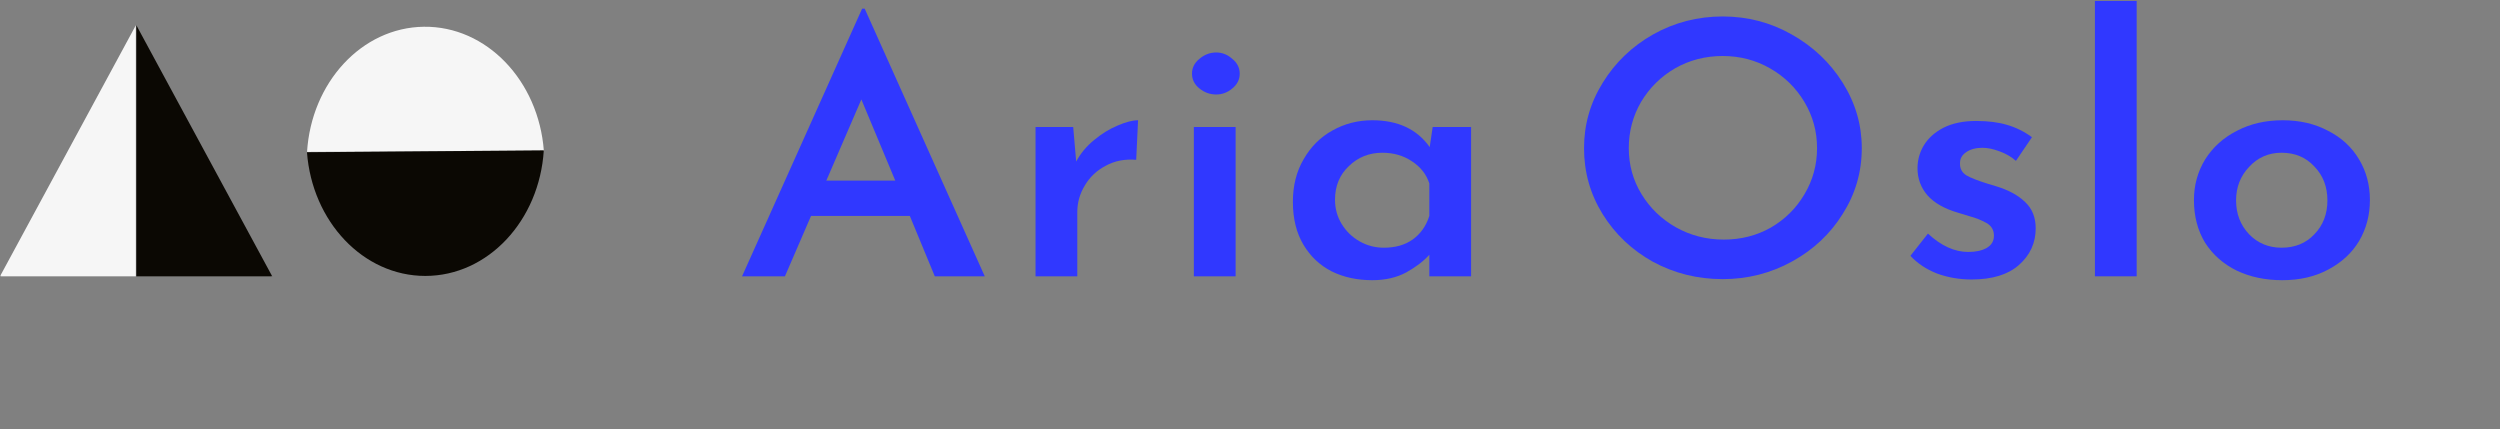 <svg width="396" height="68" viewBox="0 0 396 68" fill="none" xmlns="http://www.w3.org/2000/svg">
<rect x="0" y="0" width="396" height="68" fill="#808080" stroke="none"/>
<path fill-rule="evenodd" clip-rule="evenodd" d="M21.519 4L21.519 43.767H0L21.519 4ZM42.956 43.616V43.767H43.038L42.956 43.616Z" fill="#F6F6F6"/>
<path fill-rule="evenodd" clip-rule="evenodd" d="M21.6 4H21.6L43.119 43.767H21.6V4ZM0.163 43.617V43.767H0.082L0.163 43.617Z" fill="#0B0803"/>
<path fill-rule="evenodd" clip-rule="evenodd" d="M48.636 24.064L86.147 23.893C85.315 12.784 77.069 4.112 67.133 4.237C57.288 4.362 49.318 13.08 48.636 24.064Z" fill="#F6F6F6"/>
<path fill-rule="evenodd" clip-rule="evenodd" d="M48.624 24.117L86.137 23.813C85.445 34.931 77.308 43.706 67.371 43.707C57.524 43.707 49.444 35.091 48.624 24.117Z" fill="#0B0803"/>
<path d="M144.116 34.204H128.467L124.333 43.767H117.542L136.557 1.378H136.97L155.986 43.767H148.072L144.116 34.204ZM141.813 28.612L136.439 15.75L130.888 28.612H141.813Z" fill="#3038FF"/>
<path d="M170.467 25.592C171.136 24.325 172.081 23.188 173.301 22.181C174.522 21.174 175.762 20.41 177.022 19.888C178.321 19.329 179.404 19.049 180.27 19.049L179.974 25.313C178.163 25.163 176.549 25.48 175.132 26.263C173.715 27.009 172.612 28.053 171.825 29.395C171.038 30.7 170.644 32.098 170.644 33.589V43.767H164.03V20.112H169.994L170.467 25.592Z" fill="#3038FF"/>
<path d="M195.721 20.112V43.767H189.107V20.112H195.721ZM188.812 11.668C188.812 10.736 189.205 9.953 189.993 9.319C190.78 8.648 191.666 8.312 192.65 8.312C193.595 8.312 194.441 8.648 195.189 9.319C195.977 9.953 196.371 10.736 196.371 11.668C196.371 12.6 195.977 13.383 195.189 14.016C194.441 14.65 193.595 14.967 192.65 14.967C191.666 14.967 190.78 14.65 189.993 14.016C189.205 13.383 188.812 12.6 188.812 11.668Z" fill="#3038FF"/>
<path d="M233.021 20.112V43.767H226.407V40.356C225.501 41.362 224.281 42.294 222.745 43.152C221.21 43.972 219.419 44.382 217.372 44.382C214.97 44.382 212.824 43.916 210.935 42.984C209.045 42.015 207.549 40.598 206.447 38.734C205.344 36.87 204.793 34.614 204.793 31.967C204.793 29.395 205.364 27.139 206.506 25.201C207.647 23.225 209.163 21.715 211.053 20.671C212.982 19.59 215.088 19.049 217.372 19.049C221.427 19.049 224.458 20.466 226.466 23.299L226.938 20.112H233.021ZM219.202 39.237C221.013 39.237 222.529 38.809 223.749 37.951C225.009 37.056 225.895 35.807 226.407 34.204V29.059C225.934 27.605 225.009 26.431 223.631 25.536C222.293 24.642 220.738 24.194 218.966 24.194C216.879 24.194 215.108 24.902 213.651 26.319C212.194 27.699 211.466 29.47 211.466 31.632C211.466 33.048 211.82 34.335 212.529 35.49C213.238 36.646 214.183 37.56 215.364 38.231C216.545 38.902 217.824 39.237 219.202 39.237Z" fill="#3038FF"/>
<path d="M250.912 23.467C250.912 19.739 251.896 16.291 253.865 13.121C255.833 9.915 258.491 7.362 261.837 5.46C265.223 3.559 268.904 2.608 272.88 2.608C276.817 2.608 280.459 3.559 283.805 5.46C287.191 7.362 289.888 9.915 291.895 13.121C293.903 16.328 294.907 19.776 294.907 23.467C294.907 27.233 293.903 30.7 291.895 33.869C289.927 37.038 287.25 39.554 283.864 41.418C280.478 43.282 276.817 44.214 272.88 44.214C268.904 44.214 265.223 43.301 261.837 41.474C258.491 39.61 255.833 37.094 253.865 33.925C251.896 30.756 250.912 27.27 250.912 23.467ZM257.999 23.467C257.999 26.114 258.668 28.538 260.006 30.737C261.345 32.937 263.156 34.689 265.439 35.994C267.762 37.299 270.301 37.951 273.057 37.951C275.774 37.951 278.254 37.317 280.498 36.05C282.742 34.745 284.514 32.993 285.813 30.793C287.151 28.556 287.821 26.114 287.821 23.467C287.821 20.82 287.151 18.378 285.813 16.141C284.474 13.905 282.663 12.134 280.38 10.829C278.097 9.524 275.597 8.871 272.88 8.871C270.124 8.871 267.605 9.524 265.321 10.829C263.077 12.134 261.286 13.905 259.947 16.141C258.648 18.378 257.999 20.82 257.999 23.467Z" fill="#3038FF"/>
<path d="M312.297 44.27C310.368 44.27 308.537 43.953 306.805 43.32C305.112 42.648 303.714 41.717 302.612 40.523L305.387 37C307.474 38.939 309.6 39.908 311.765 39.908C312.946 39.908 313.911 39.703 314.659 39.293C315.446 38.846 315.84 38.193 315.84 37.336C315.84 36.441 315.446 35.77 314.659 35.323C313.871 34.875 312.986 34.521 312.001 34.26C311.057 33.962 310.446 33.776 310.171 33.701C308.005 33.067 306.391 32.154 305.328 30.961C304.265 29.73 303.734 28.295 303.734 26.655C303.734 25.35 304.068 24.138 304.738 23.02C305.446 21.864 306.49 20.932 307.868 20.224C309.285 19.515 310.997 19.161 313.005 19.161C314.895 19.161 316.529 19.366 317.907 19.776C319.324 20.186 320.643 20.839 321.863 21.734L319.324 25.48C318.615 24.847 317.749 24.343 316.726 23.971C315.741 23.598 314.836 23.411 314.009 23.411C312.986 23.411 312.139 23.635 311.47 24.082C310.801 24.53 310.466 25.108 310.466 25.816C310.427 26.673 310.761 27.326 311.47 27.773C312.179 28.183 313.32 28.631 314.895 29.115C315.564 29.302 315.997 29.432 316.194 29.507C318.163 30.103 319.698 30.942 320.8 32.023C321.903 33.067 322.454 34.447 322.454 36.161C322.454 38.473 321.568 40.412 319.796 41.977C318.064 43.506 315.564 44.27 312.297 44.27Z" fill="#3038FF"/>
<path d="M338.449 0.148V43.767H331.835V0.148H338.449Z" fill="#3038FF"/>
<path d="M347.521 31.688C347.521 29.339 348.111 27.195 349.292 25.257C350.513 23.318 352.186 21.808 354.312 20.727C356.438 19.608 358.859 19.049 361.576 19.049C364.292 19.049 366.694 19.608 368.78 20.727C370.906 21.808 372.54 23.318 373.682 25.257C374.823 27.158 375.394 29.302 375.394 31.688C375.394 34.074 374.823 36.236 373.682 38.175C372.54 40.076 370.906 41.586 368.78 42.705C366.694 43.823 364.272 44.382 361.516 44.382C358.839 44.382 356.438 43.879 354.312 42.872C352.186 41.828 350.513 40.356 349.292 38.454C348.111 36.516 347.521 34.26 347.521 31.688ZM354.194 31.744C354.194 33.869 354.883 35.658 356.261 37.112C357.639 38.529 359.351 39.237 361.398 39.237C363.524 39.237 365.257 38.529 366.595 37.112C367.973 35.696 368.662 33.906 368.662 31.744C368.662 29.581 367.973 27.792 366.595 26.375C365.257 24.921 363.524 24.194 361.398 24.194C359.351 24.194 357.639 24.94 356.261 26.431C354.883 27.885 354.194 29.656 354.194 31.744Z" fill="#3038FF"/>
</svg>
